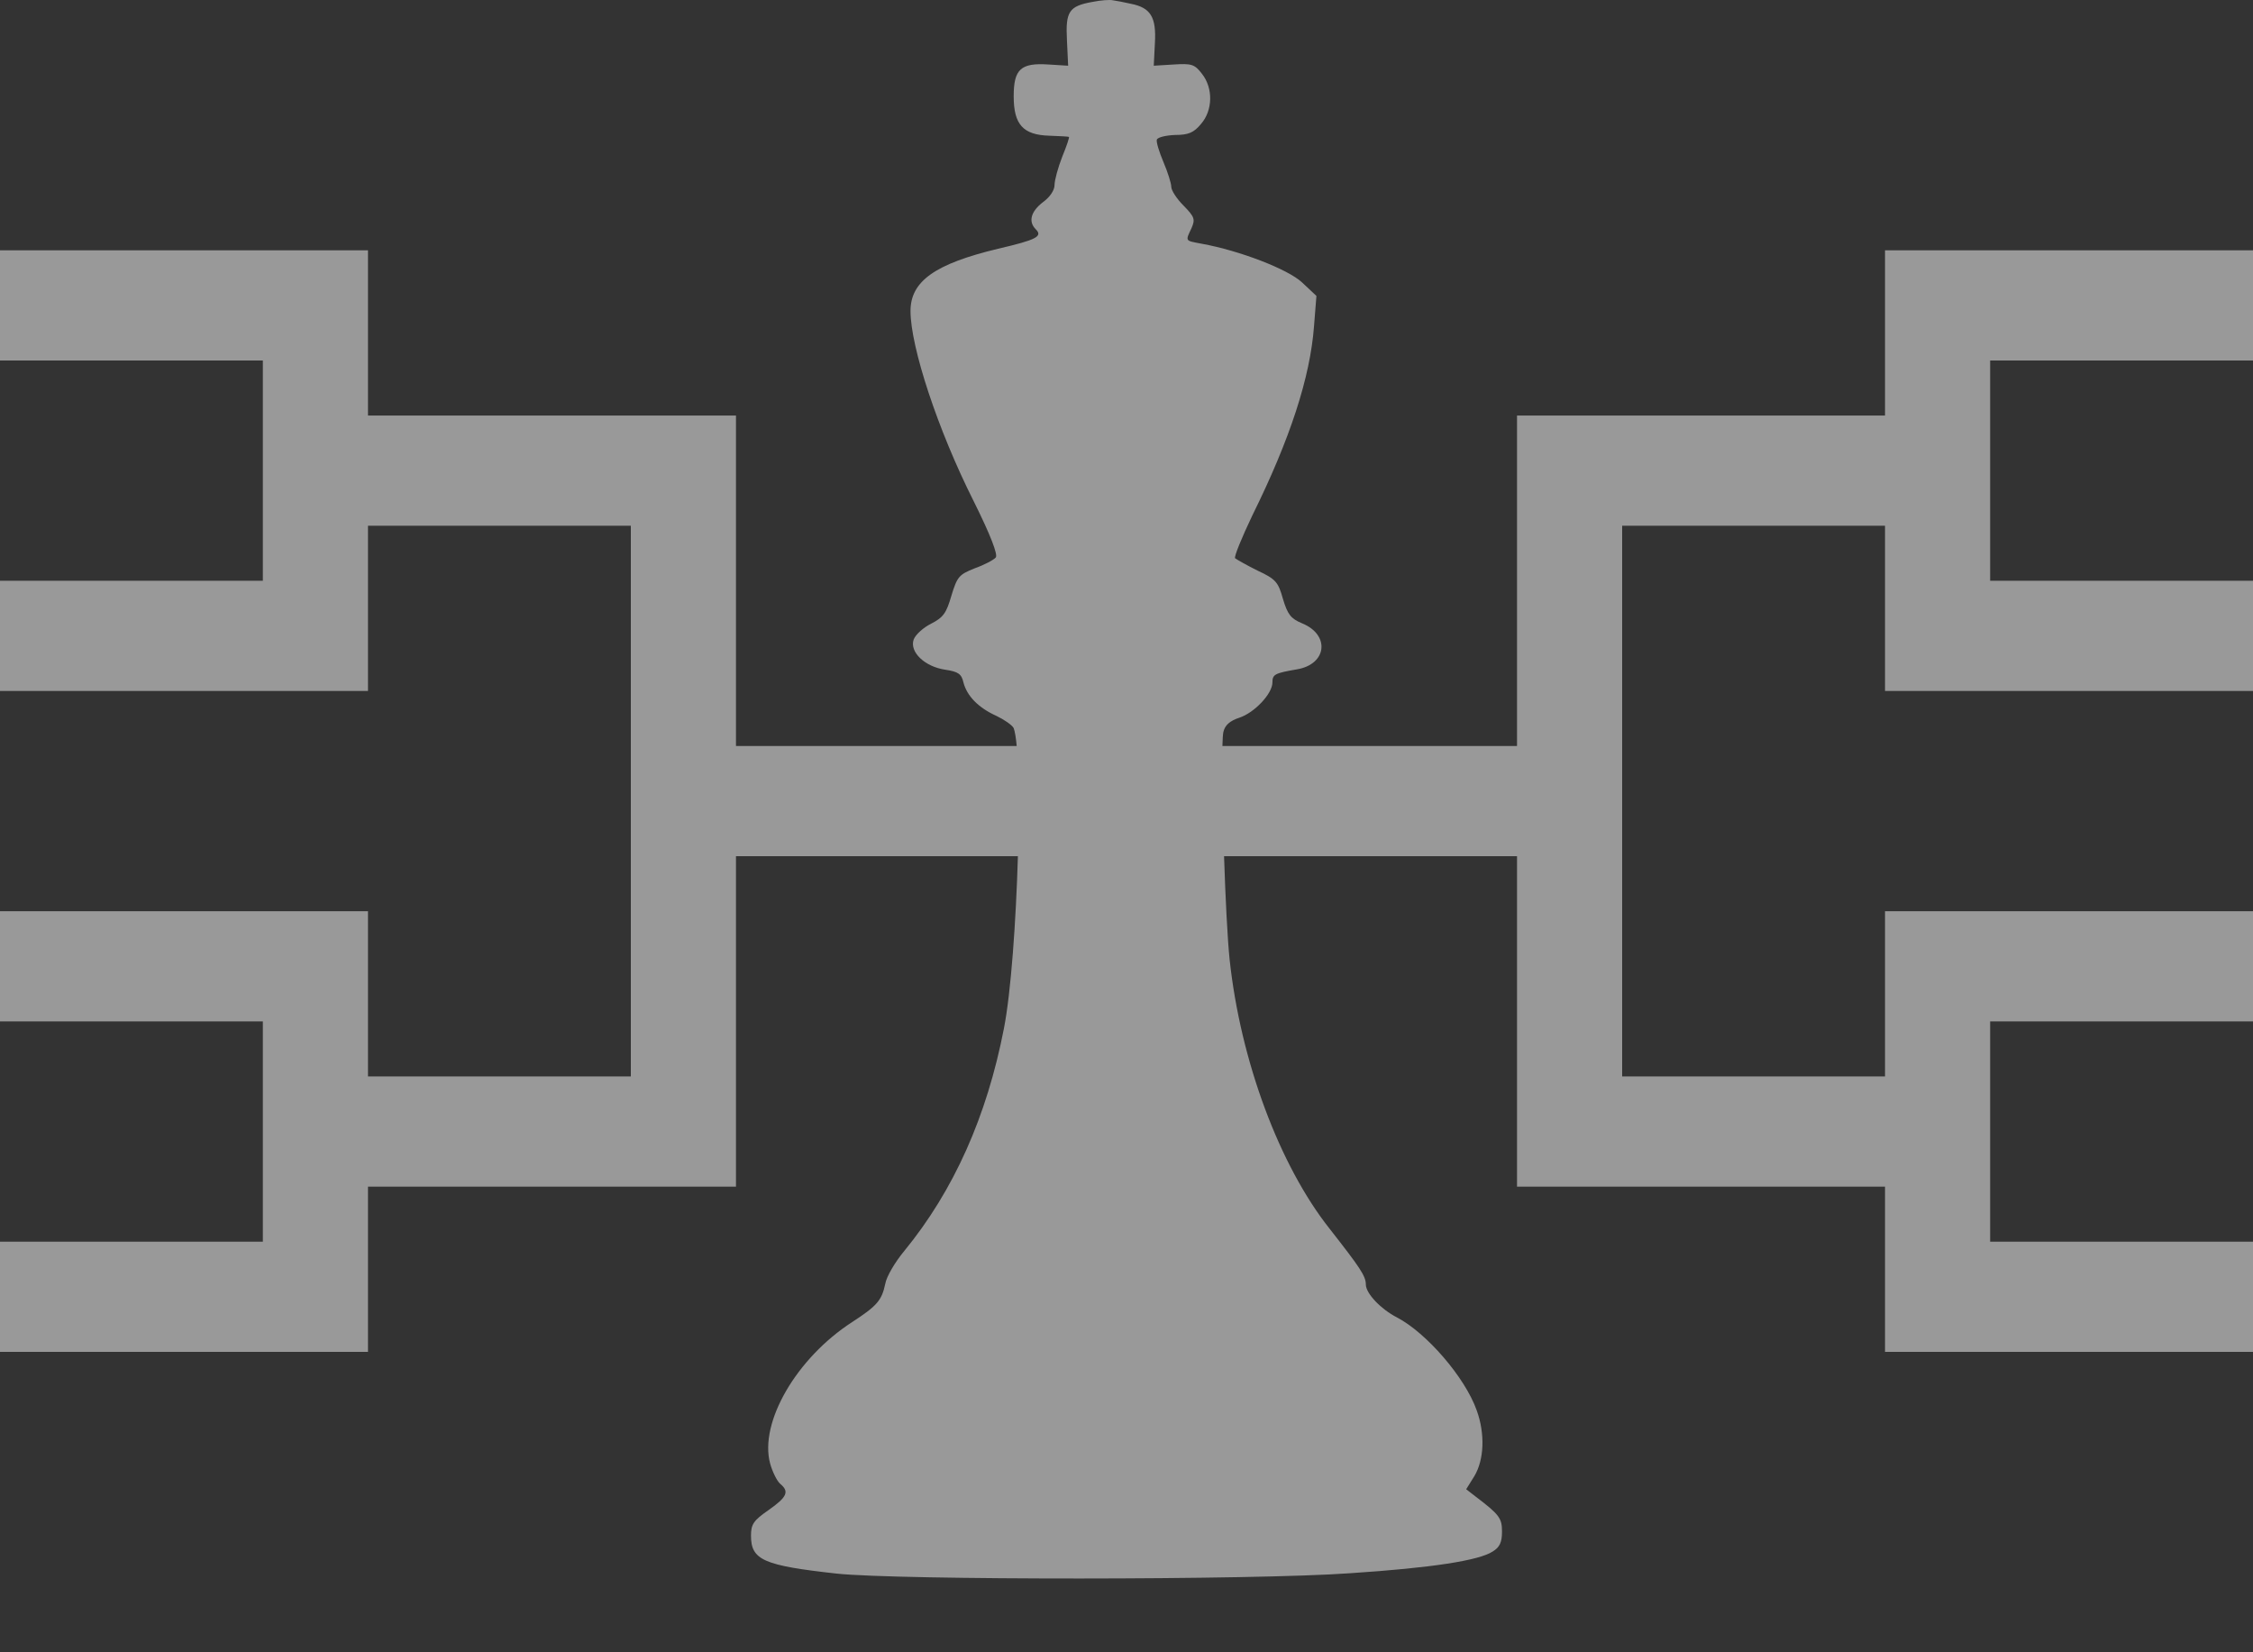 <svg width="30" height="22" viewBox="0 0 30 22" fill="none" xmlns="http://www.w3.org/2000/svg">
<rect x="0" y="0" width="30" height="22" fill="#333333" stroke="none"/>
<path fill-rule="evenodd" clip-rule="evenodd" d="M14.207 0.535C14.187 0.153 14.233 0.081 14.549 0.025C14.653 0.004 14.777 -0.006 14.819 0.004C14.86 0.009 14.969 0.03 15.057 0.05C15.321 0.102 15.399 0.226 15.378 0.576L15.363 0.875L15.627 0.859C15.865 0.844 15.907 0.854 16.005 0.983C16.156 1.174 16.15 1.472 15.99 1.653C15.896 1.766 15.824 1.797 15.648 1.797C15.523 1.802 15.415 1.828 15.404 1.859C15.394 1.89 15.435 2.024 15.492 2.158C15.549 2.292 15.596 2.441 15.596 2.487C15.596 2.534 15.668 2.647 15.762 2.74C15.907 2.889 15.917 2.92 15.865 3.039C15.826 3.122 15.804 3.163 15.816 3.188C15.829 3.216 15.883 3.223 16 3.245C16.508 3.337 17.15 3.585 17.337 3.76L17.529 3.94L17.497 4.342C17.446 5.022 17.181 5.841 16.674 6.866C16.534 7.16 16.43 7.413 16.446 7.433C16.466 7.449 16.601 7.526 16.746 7.598C16.99 7.711 17.021 7.753 17.083 7.974C17.145 8.18 17.187 8.237 17.337 8.299C17.715 8.453 17.669 8.845 17.27 8.912C16.974 8.963 16.943 8.979 16.943 9.087C16.943 9.236 16.705 9.489 16.503 9.556C16.378 9.597 16.311 9.654 16.29 9.746C16.284 9.772 16.279 9.837 16.277 9.933H20.2V5.533L25.1 5.533V3.333L30 3.333V4.8H26.5V7.733L30 7.733V9.2L25.1 9.2V7H21.6V14.333L25.1 14.333V12.133H30V13.6H26.5V16.533H30V18H25.1V15.8H20.2V11.4H16.299C16.317 11.957 16.345 12.505 16.373 12.776C16.518 14.126 17.036 15.517 17.705 16.361C18.109 16.877 18.187 16.99 18.187 17.103C18.187 17.222 18.389 17.433 18.601 17.541C18.995 17.747 19.508 18.34 19.663 18.778C19.777 19.092 19.762 19.437 19.632 19.654L19.523 19.829L19.643 19.922C19.969 20.169 20 20.215 20 20.395C20 20.535 19.969 20.602 19.876 20.658C19.694 20.777 19.073 20.875 17.979 20.947C16.694 21.04 11.954 21.04 11.14 20.952C10.166 20.844 10 20.772 10 20.447C10 20.298 10.031 20.246 10.233 20.107C10.482 19.932 10.513 19.86 10.389 19.757C10.347 19.721 10.285 19.597 10.254 19.484C10.109 18.938 10.606 18.082 11.347 17.603C11.679 17.387 11.741 17.315 11.788 17.093C11.803 17 11.917 16.805 12.042 16.655C12.7 15.851 13.14 14.867 13.368 13.693C13.462 13.214 13.529 12.26 13.554 11.4H9.8V15.8H4.9V18H0V16.533H3.5V13.6H0V12.133H4.9V14.333H8.4L8.4 7H4.9V9.2H0V7.733H3.5V4.8H0V3.333H4.9V5.533H9.8V9.933H13.538C13.528 9.822 13.514 9.74 13.498 9.695C13.477 9.654 13.373 9.582 13.264 9.53C13.026 9.422 12.876 9.267 12.829 9.087C12.803 8.974 12.762 8.943 12.586 8.917C12.311 8.876 12.109 8.68 12.166 8.515C12.192 8.448 12.296 8.355 12.399 8.304C12.56 8.221 12.601 8.165 12.668 7.933C12.746 7.675 12.772 7.65 12.979 7.567C13.109 7.521 13.233 7.454 13.259 7.423C13.29 7.387 13.192 7.129 12.964 6.671C12.487 5.723 12.124 4.62 12.124 4.141C12.124 3.744 12.451 3.513 13.29 3.312C13.803 3.193 13.886 3.147 13.793 3.054C13.689 2.951 13.726 2.817 13.886 2.693C13.979 2.626 14.042 2.534 14.042 2.462C14.042 2.4 14.088 2.23 14.145 2.085C14.202 1.946 14.244 1.823 14.233 1.823C14.228 1.818 14.114 1.812 13.974 1.807C13.622 1.797 13.498 1.658 13.498 1.282C13.498 0.921 13.591 0.834 13.964 0.859L14.223 0.875L14.207 0.535Z" fill="white" fill-opacity="0.5"/>
</svg>

